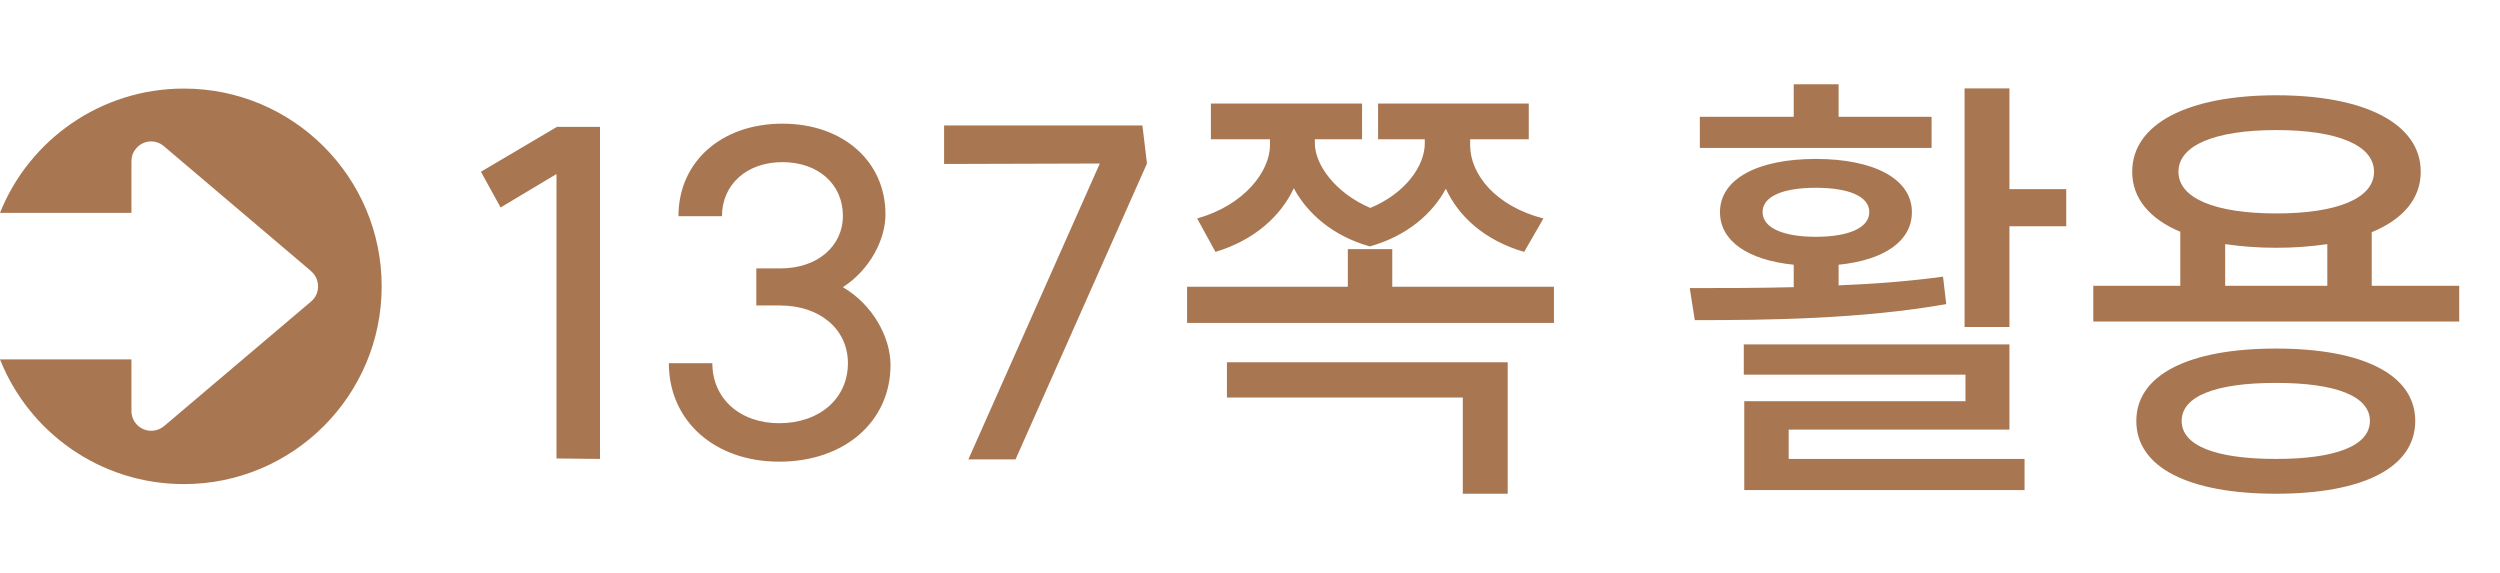 <svg width="131" height="30" viewBox="0 0 131 30" fill="none" xmlns="http://www.w3.org/2000/svg">
<path d="M9.637 4.641C15.357 4.641 20 9.283 20 15.004C20 20.724 15.357 25.367 9.637 25.367C5.259 25.367 1.518 22.66 0 18.832H6.887V21.538C6.887 22.11 7.349 22.572 7.921 22.572C8.207 22.572 8.449 22.462 8.647 22.286L16.304 15.796C16.744 15.422 16.788 14.762 16.414 14.322C16.37 14.278 16.326 14.234 16.282 14.19L8.581 7.655C8.141 7.281 7.481 7.347 7.129 7.787C6.953 7.985 6.887 8.227 6.887 8.447V11.153H0C1.518 7.347 5.259 4.641 9.637 4.641Z" fill="#A87752"/>
<path d="M31.44 6.648V24.048L29.16 24.024V9.12L26.232 10.872L25.2 9L29.184 6.648H31.44ZM44.167 15.048C45.727 15.96 46.663 17.664 46.663 19.128C46.663 22.08 44.263 24.192 40.831 24.192C37.447 24.192 35.047 22.056 35.047 19.032H37.327C37.327 20.88 38.767 22.176 40.831 22.176C42.943 22.176 44.431 20.88 44.431 19.032C44.431 17.256 42.967 16.008 40.879 16.008H39.631V14.064H40.903C42.823 14.064 44.167 12.912 44.167 11.304C44.167 9.648 42.871 8.496 40.999 8.496C39.127 8.496 37.831 9.672 37.831 11.328H35.551C35.551 8.472 37.807 6.48 40.999 6.48C44.167 6.48 46.399 8.448 46.399 11.232C46.399 12.552 45.583 14.136 44.167 15.048ZM53.214 24.072H50.742L57.63 8.568L49.47 8.592V6.576H59.862L60.102 8.568L53.214 24.072ZM63.451 5.424H71.371V7.296H68.899V7.512C68.899 8.616 69.955 10.104 71.803 10.896C73.651 10.128 74.659 8.688 74.659 7.512V7.296H72.211V5.424H80.107V7.296H77.035V7.608C77.035 9.12 78.355 10.8 80.875 11.448L79.867 13.2C77.803 12.6 76.435 11.352 75.763 9.888C75.067 11.184 73.747 12.36 71.779 12.912C69.811 12.36 68.491 11.16 67.795 9.864C67.123 11.304 65.755 12.576 63.691 13.2L62.731 11.448C65.203 10.752 66.547 8.976 66.547 7.608V7.296H63.451V5.424ZM62.203 15.024H70.627V13.056H72.955V15.024H81.427V16.92H62.203V15.024ZM64.291 18.984H79.003V25.872H76.651V20.832H64.291V18.984ZM102.943 4.632H105.295V9.912H108.271V11.856H105.295V17.136H102.943V4.632ZM91.375 18.048H105.295V22.512H93.727V24.048H106.087V25.68H91.399V21.024H102.991V19.632H91.375V18.048ZM88.543 15.096C90.151 15.096 92.023 15.096 93.991 15.048V13.872C91.615 13.632 90.127 12.648 90.127 11.112C90.127 9.384 92.095 8.328 95.143 8.328C98.215 8.328 100.183 9.384 100.183 11.112C100.183 12.648 98.719 13.632 96.343 13.872V14.952C98.215 14.88 100.063 14.736 101.815 14.496L101.983 15.936C97.495 16.728 92.503 16.776 88.807 16.776L88.543 15.096ZM89.071 6.12H93.991V4.416H96.343V6.12H101.215V7.752H89.071V6.12ZM95.143 9.84C93.415 9.84 92.359 10.296 92.359 11.112C92.359 11.928 93.415 12.408 95.143 12.408C96.895 12.408 97.951 11.928 97.951 11.112C97.951 10.296 96.895 9.84 95.143 9.84ZM109.687 14.976H114.247V12.144C112.639 11.472 111.727 10.392 111.727 9C111.727 6.48 114.655 4.992 119.287 4.992C123.919 4.992 126.847 6.48 126.847 9C126.847 10.416 125.911 11.496 124.279 12.168V14.976H128.863V16.848H109.687V14.976ZM119.263 18.264C123.823 18.264 126.559 19.632 126.559 22.056C126.559 24.504 123.823 25.872 119.263 25.872C114.703 25.872 111.943 24.504 111.943 22.056C111.943 19.632 114.703 18.264 119.263 18.264ZM119.263 20.064C116.095 20.064 114.319 20.76 114.319 22.056C114.319 23.352 116.095 24.048 119.263 24.048C122.407 24.048 124.183 23.352 124.183 22.056C124.183 20.76 122.407 20.064 119.263 20.064ZM119.287 6.816C116.071 6.816 114.151 7.608 114.151 9C114.151 10.392 116.071 11.184 119.287 11.184C122.479 11.184 124.399 10.392 124.399 9C124.399 7.608 122.479 6.816 119.287 6.816ZM116.599 14.976H121.951V12.792C121.135 12.912 120.247 12.984 119.287 12.984C118.303 12.984 117.415 12.912 116.599 12.792V14.976Z" fill="#A87752"/>
</svg>
